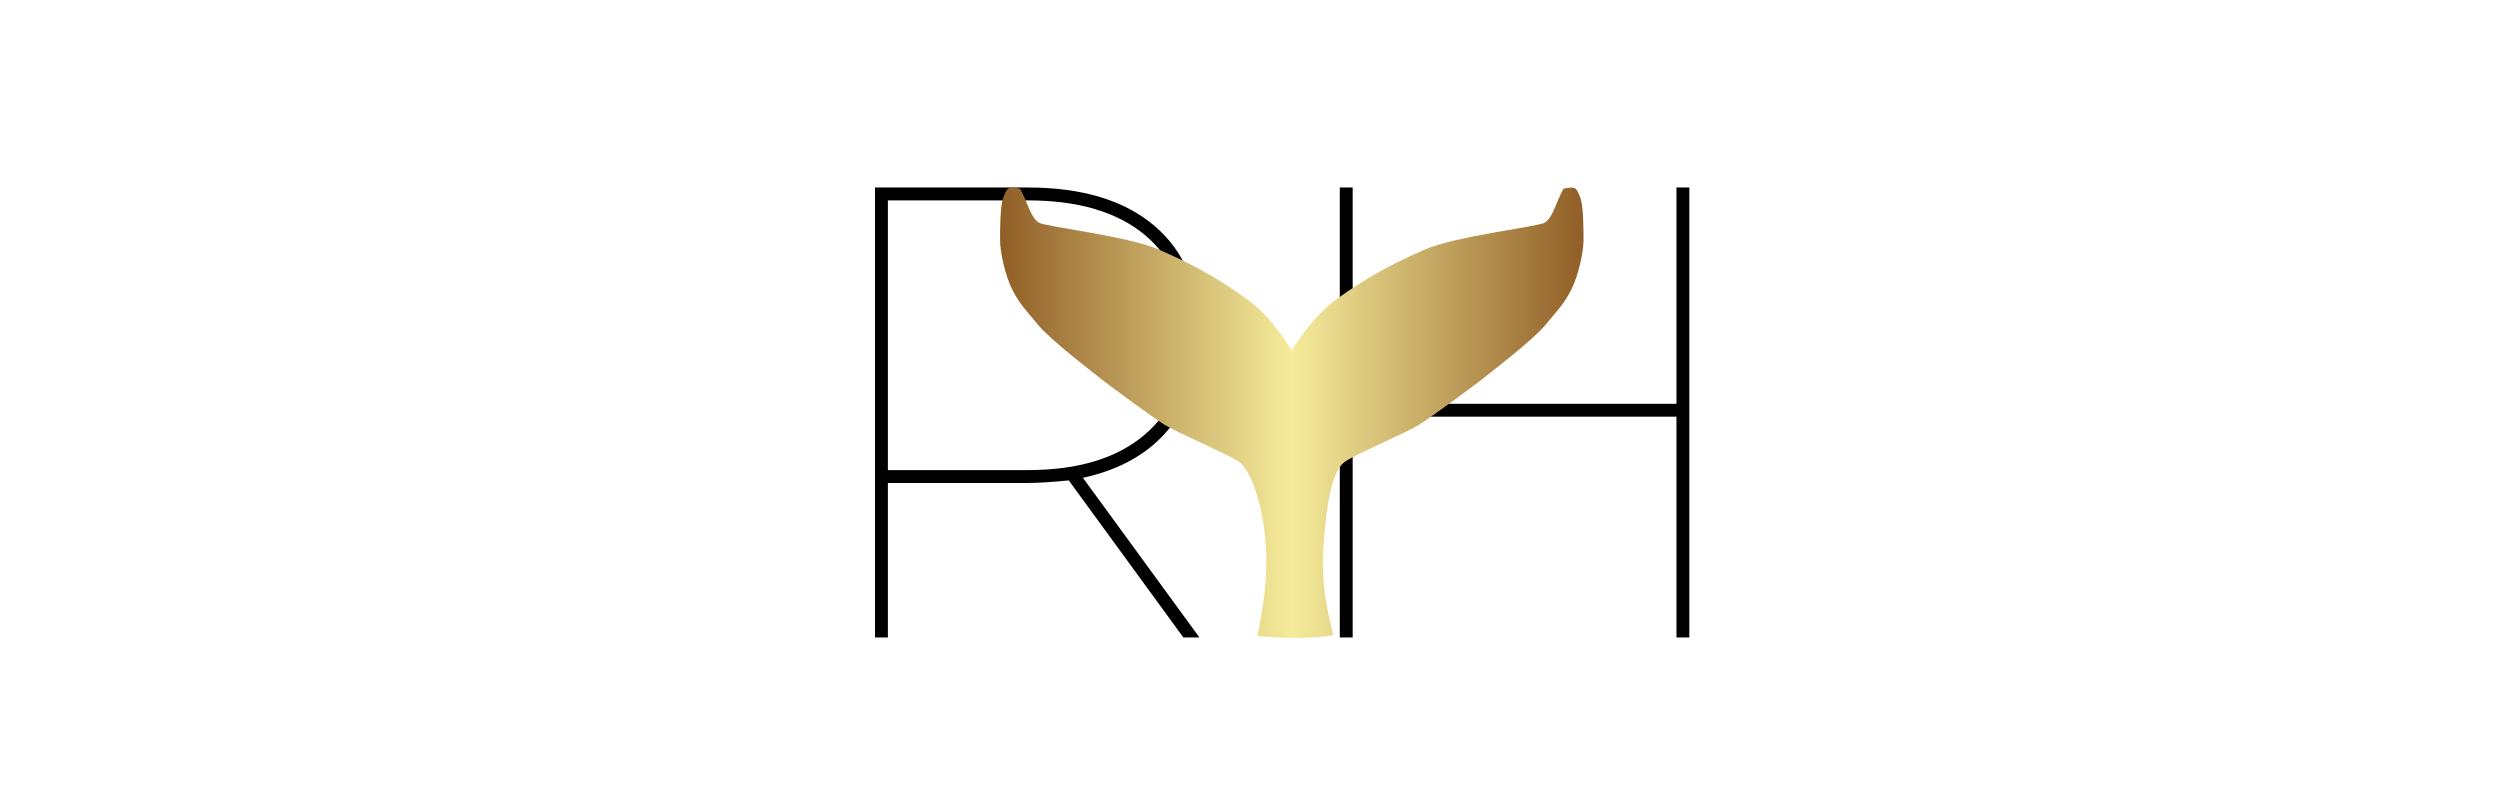 <svg width="200" viewBox="0 15 180 65" class="looka-1j8o68f"><defs id="SvgjsDefs1017"><linearGradient id="SvgjsLinearGradient1024"><stop id="SvgjsStop1025" stop-color="#905e26" offset="0"></stop><stop id="SvgjsStop1026" stop-color="#f5ec9b" offset="0.5"></stop><stop id="SvgjsStop1027" stop-color="#905e26" offset="1"></stop></linearGradient></defs><g id="SvgjsG1018" featurekey="nameLeftFeature-0" transform="matrix(2.575,0,0,2.575,53.408,14.498)" fill="#000000"><path d="M11.7 13.51 q-0.94 1.15 -2.68 1.53 l3.62 4.96 l-0.5 0 l-3.56 -4.88 q-0.8 0.08 -1.28 0.08 l-4.34 0 l0 4.8 l-0.4 0 l0 -13.98 l4.74 0 q2.54 0 3.94 1.19 t1.4 3.35 q0 1.8 -0.94 2.95 z M7.3 14.8 q2.36 0 3.65 -1.11 t1.29 -3.13 q0 -1.98 -1.29 -3.06 t-3.65 -1.08 l-4.34 0 l0 8.38 l4.34 0 z M17 6.02 l0.4 0 l0 6.72 l10.06 0 l0 -6.72 l0.4 0 l0 13.98 l-0.4 0 l0 -6.86 l-10.06 0 l0 6.86 l-0.4 0 l0 -13.98 z"></path></g><g id="SvgjsG1019" featurekey="inlineSymbolFeature-0" transform="matrix(0.636,0,0,0.636,61.52,15.349)" fill="url(#SvgjsLinearGradient1024)"><path xmlns="http://www.w3.org/2000/svg" d="M50.468,79.688c3.308-0.008,4.781-0.357,4.781-0.357s-0.949-3.729-1.13-5.967s-0.284-3.404,0-6.465  c0.27-2.9,0.722-8.166,2.679-9.426c1.716-1.105,7.724-3.627,9.293-4.621s6.639-4.724,7.664-5.532  c1.026-0.808,6.64-5.097,8.209-7.023s2.232-2.486,3.198-4.351c0.966-1.864,1.569-4.91,1.569-6.278c0-1.367,0-4.351-0.423-5.407  c-0.422-1.057-0.543-1.305-1.388-1.181c-0.845,0.124-0.604-0.125-1.146,0.994c-0.544,1.119-1.026,2.921-1.992,3.419  c-0.966,0.497-11.226,1.678-15.028,3.356c-3.802,1.678-6.99,3.261-11.226,6.34c-3.078,2.237-5.491,6.34-5.491,6.34l-0.033-0.053  c0,0-2.382-4.049-5.459-6.287c-4.235-3.079-7.424-4.662-11.227-6.34c-3.802-1.678-14.062-2.859-15.027-3.356  c-0.967-0.498-1.449-2.3-1.992-3.419c-0.543-1.119-0.302-0.87-1.146-0.994c-0.846-0.125-0.966,0.124-1.389,1.181  c-0.422,1.057-0.422,4.04-0.422,5.407c0,1.368,0.604,4.414,1.568,6.278c0.966,1.865,1.63,2.424,3.199,4.351s7.183,6.215,8.208,7.023  c1.026,0.808,6.096,4.538,7.665,5.532s7.576,3.516,9.293,4.621c1.957,1.26,3.138,6.525,3.388,9.426c0.279,3.252,0.181,4.227,0,6.465  s-0.936,6.076-0.936,6.076S47.579,79.691,50.468,79.688z"></path></g><g id="SvgjsG1020" featurekey="nameRightFeature-0" transform="matrix(1,0,0,1,117,48)" fill="#ffffff"><path d=""></path></g></svg>